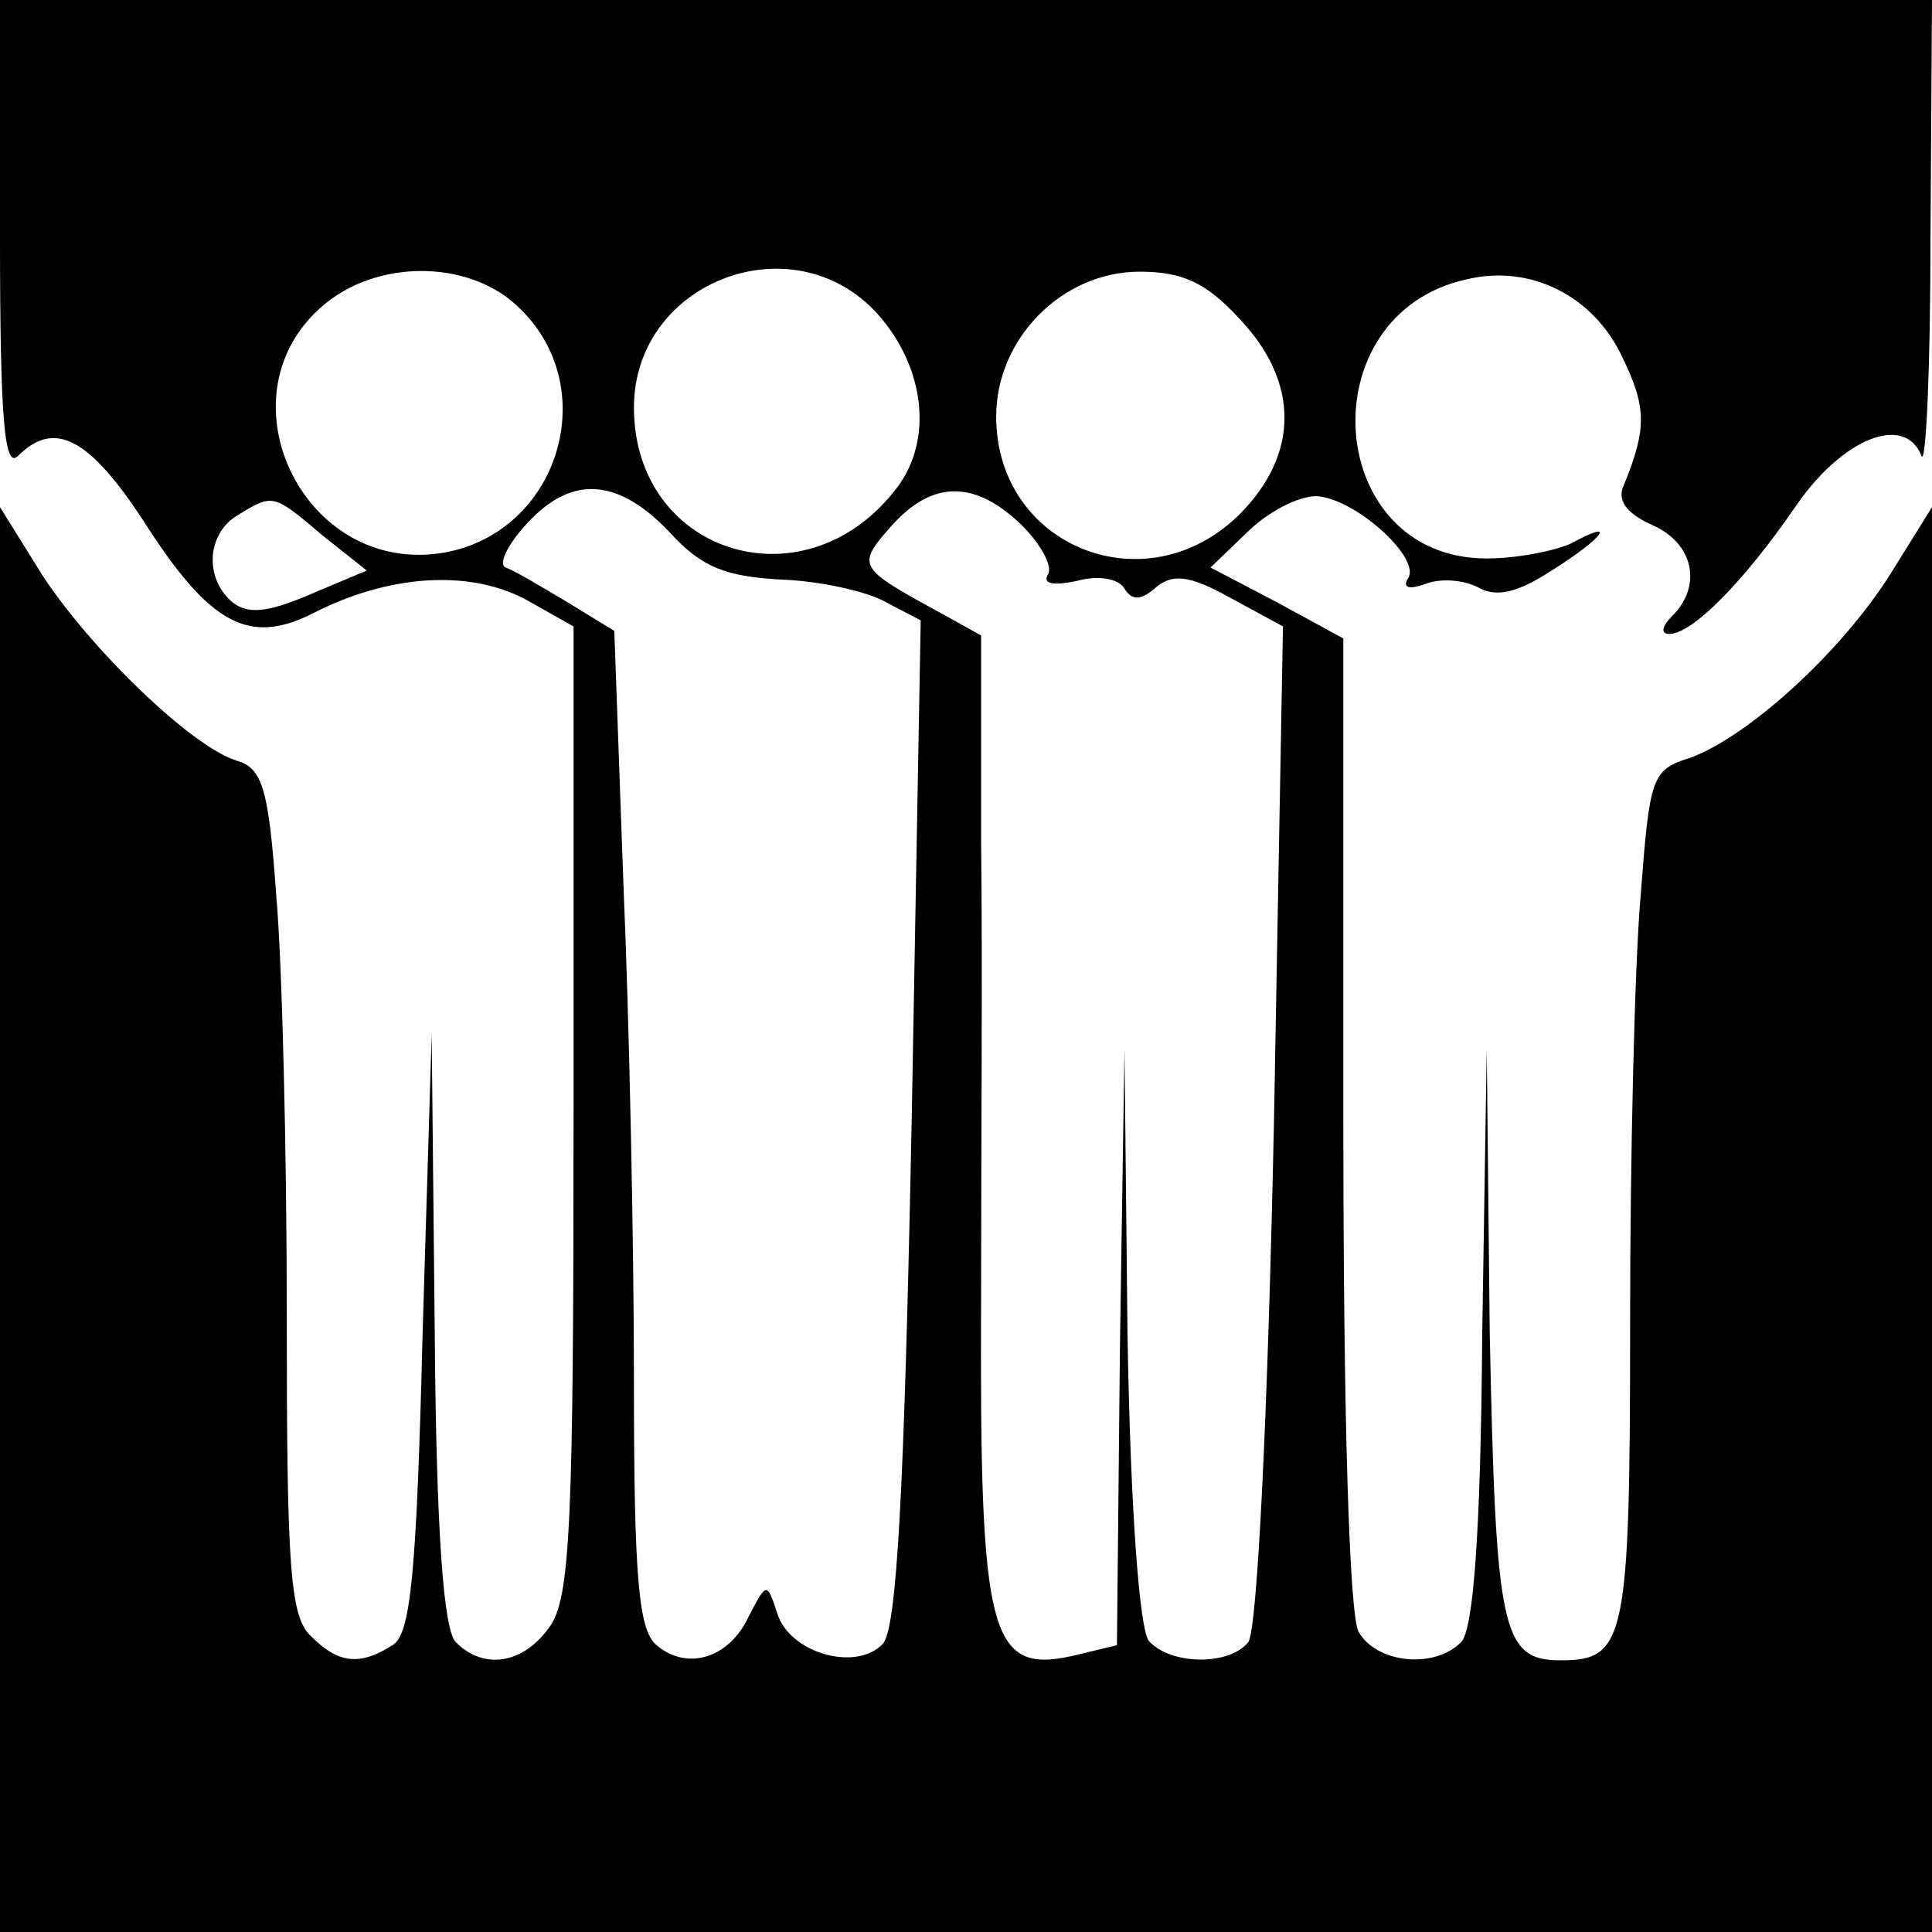 <?xml version="1.0" standalone="no"?>
<!DOCTYPE svg PUBLIC "-//W3C//DTD SVG 20010904//EN"
 "http://www.w3.org/TR/2001/REC-SVG-20010904/DTD/svg10.dtd">
<svg version="1.0" xmlns="http://www.w3.org/2000/svg"
 width="128pt" height="128pt" viewBox="0 0 128 128"
 preserveAspectRatio="xMidYMid meet">

<g transform="translate(0,128) scale(0.1,-0.1)"
fill="#000000" stroke="none">
<path d="M0 1123 c0 -122 3 -154 12 -145 24 24 47 12 83 -43 44 -69 70 -83
113 -61 49 25 102 29 140 9 l32 -18 0 -320 c0 -274 -2 -324 -16 -343 -17 -24
-43 -29 -62 -10 -8 8 -13 71 -14 208 l-2 195 -6 -198 c-4 -161 -8 -200 -20
-207 -22 -14 -36 -12 -54 6 -14 13 -16 47 -16 212 0 108 -3 234 -7 279 -5 70
-9 84 -26 89 -30 9 -97 74 -129 123 l-28 45 0 -472 0 -472 640 0 640 0 0 472
0 472 -28 -45 c-33 -52 -94 -107 -132 -121 -26 -8 -27 -13 -33 -91 -4 -45 -7
-172 -7 -282 0 -212 -3 -225 -46 -225 -39 0 -43 19 -47 216 l-2 189 -3 -190
c-1 -133 -6 -195 -14 -203 -18 -18 -56 -14 -68 7 -6 13 -10 138 -10 339 l0
319 -44 24 -44 23 26 25 c15 14 36 24 47 22 26 -4 66 -41 58 -54 -4 -6 0 -8
11 -4 10 4 25 3 35 -2 12 -7 26 -4 49 11 35 22 44 35 13 18 -11 -5 -36 -10
-56 -10 -108 0 -119 162 -13 185 42 10 84 -11 103 -52 16 -33 16 -47 1 -84 -5
-10 1 -19 19 -27 27 -12 33 -40 13 -60 -7 -7 -8 -12 -2 -12 15 0 49 34 84 85
31 45 72 61 83 33 3 -7 6 58 6 145 l1 157 -640 0 -640 0 0 -157z m345 -48 c54
-53 25 -147 -50 -161 -95 -17 -153 107 -78 166 37 29 97 27 128 -5z m239 -6
c30 -36 34 -84 8 -115 -61 -76 -172 -40 -172 56 0 85 109 125 164 59z m237 0
c40 -42 40 -90 0 -130 -62 -61 -161 -21 -161 65 0 52 44 96 95 96 28 0 44 -7
66 -31z m-377 -142 c21 -23 37 -29 74 -31 26 -1 57 -8 69 -15 l23 -12 -6 -332
c-5 -251 -10 -335 -19 -346 -18 -19 -62 -6 -70 20 -7 21 -7 21 -19 -2 -13 -28
-41 -36 -61 -19 -12 10 -15 45 -15 175 0 89 -3 237 -7 330 l-6 167 -31 19
c-17 10 -35 21 -41 23 -5 2 1 15 14 29 30 33 61 30 95 -6z m233 5 c13 -13 21
-28 17 -33 -3 -6 4 -7 19 -4 14 4 28 2 32 -5 5 -8 11 -8 21 1 11 9 22 8 49 -7
l35 -19 -6 -330 c-4 -191 -11 -335 -17 -343 -13 -16 -52 -15 -66 1 -6 9 -12
84 -14 203 l-2 189 -3 -197 -2 -198 -25 -6 c-60 -15 -66 9 -65 238 0 90 1 225
0 300 l0 137 -27 15 c-55 30 -56 31 -32 58 27 30 55 30 86 0z m-463 -7 l29
-23 -38 -16 c-28 -12 -41 -13 -51 -5 -19 16 -17 46 4 58 23 14 23 14 56 -14z"/>
</g>
</svg>
